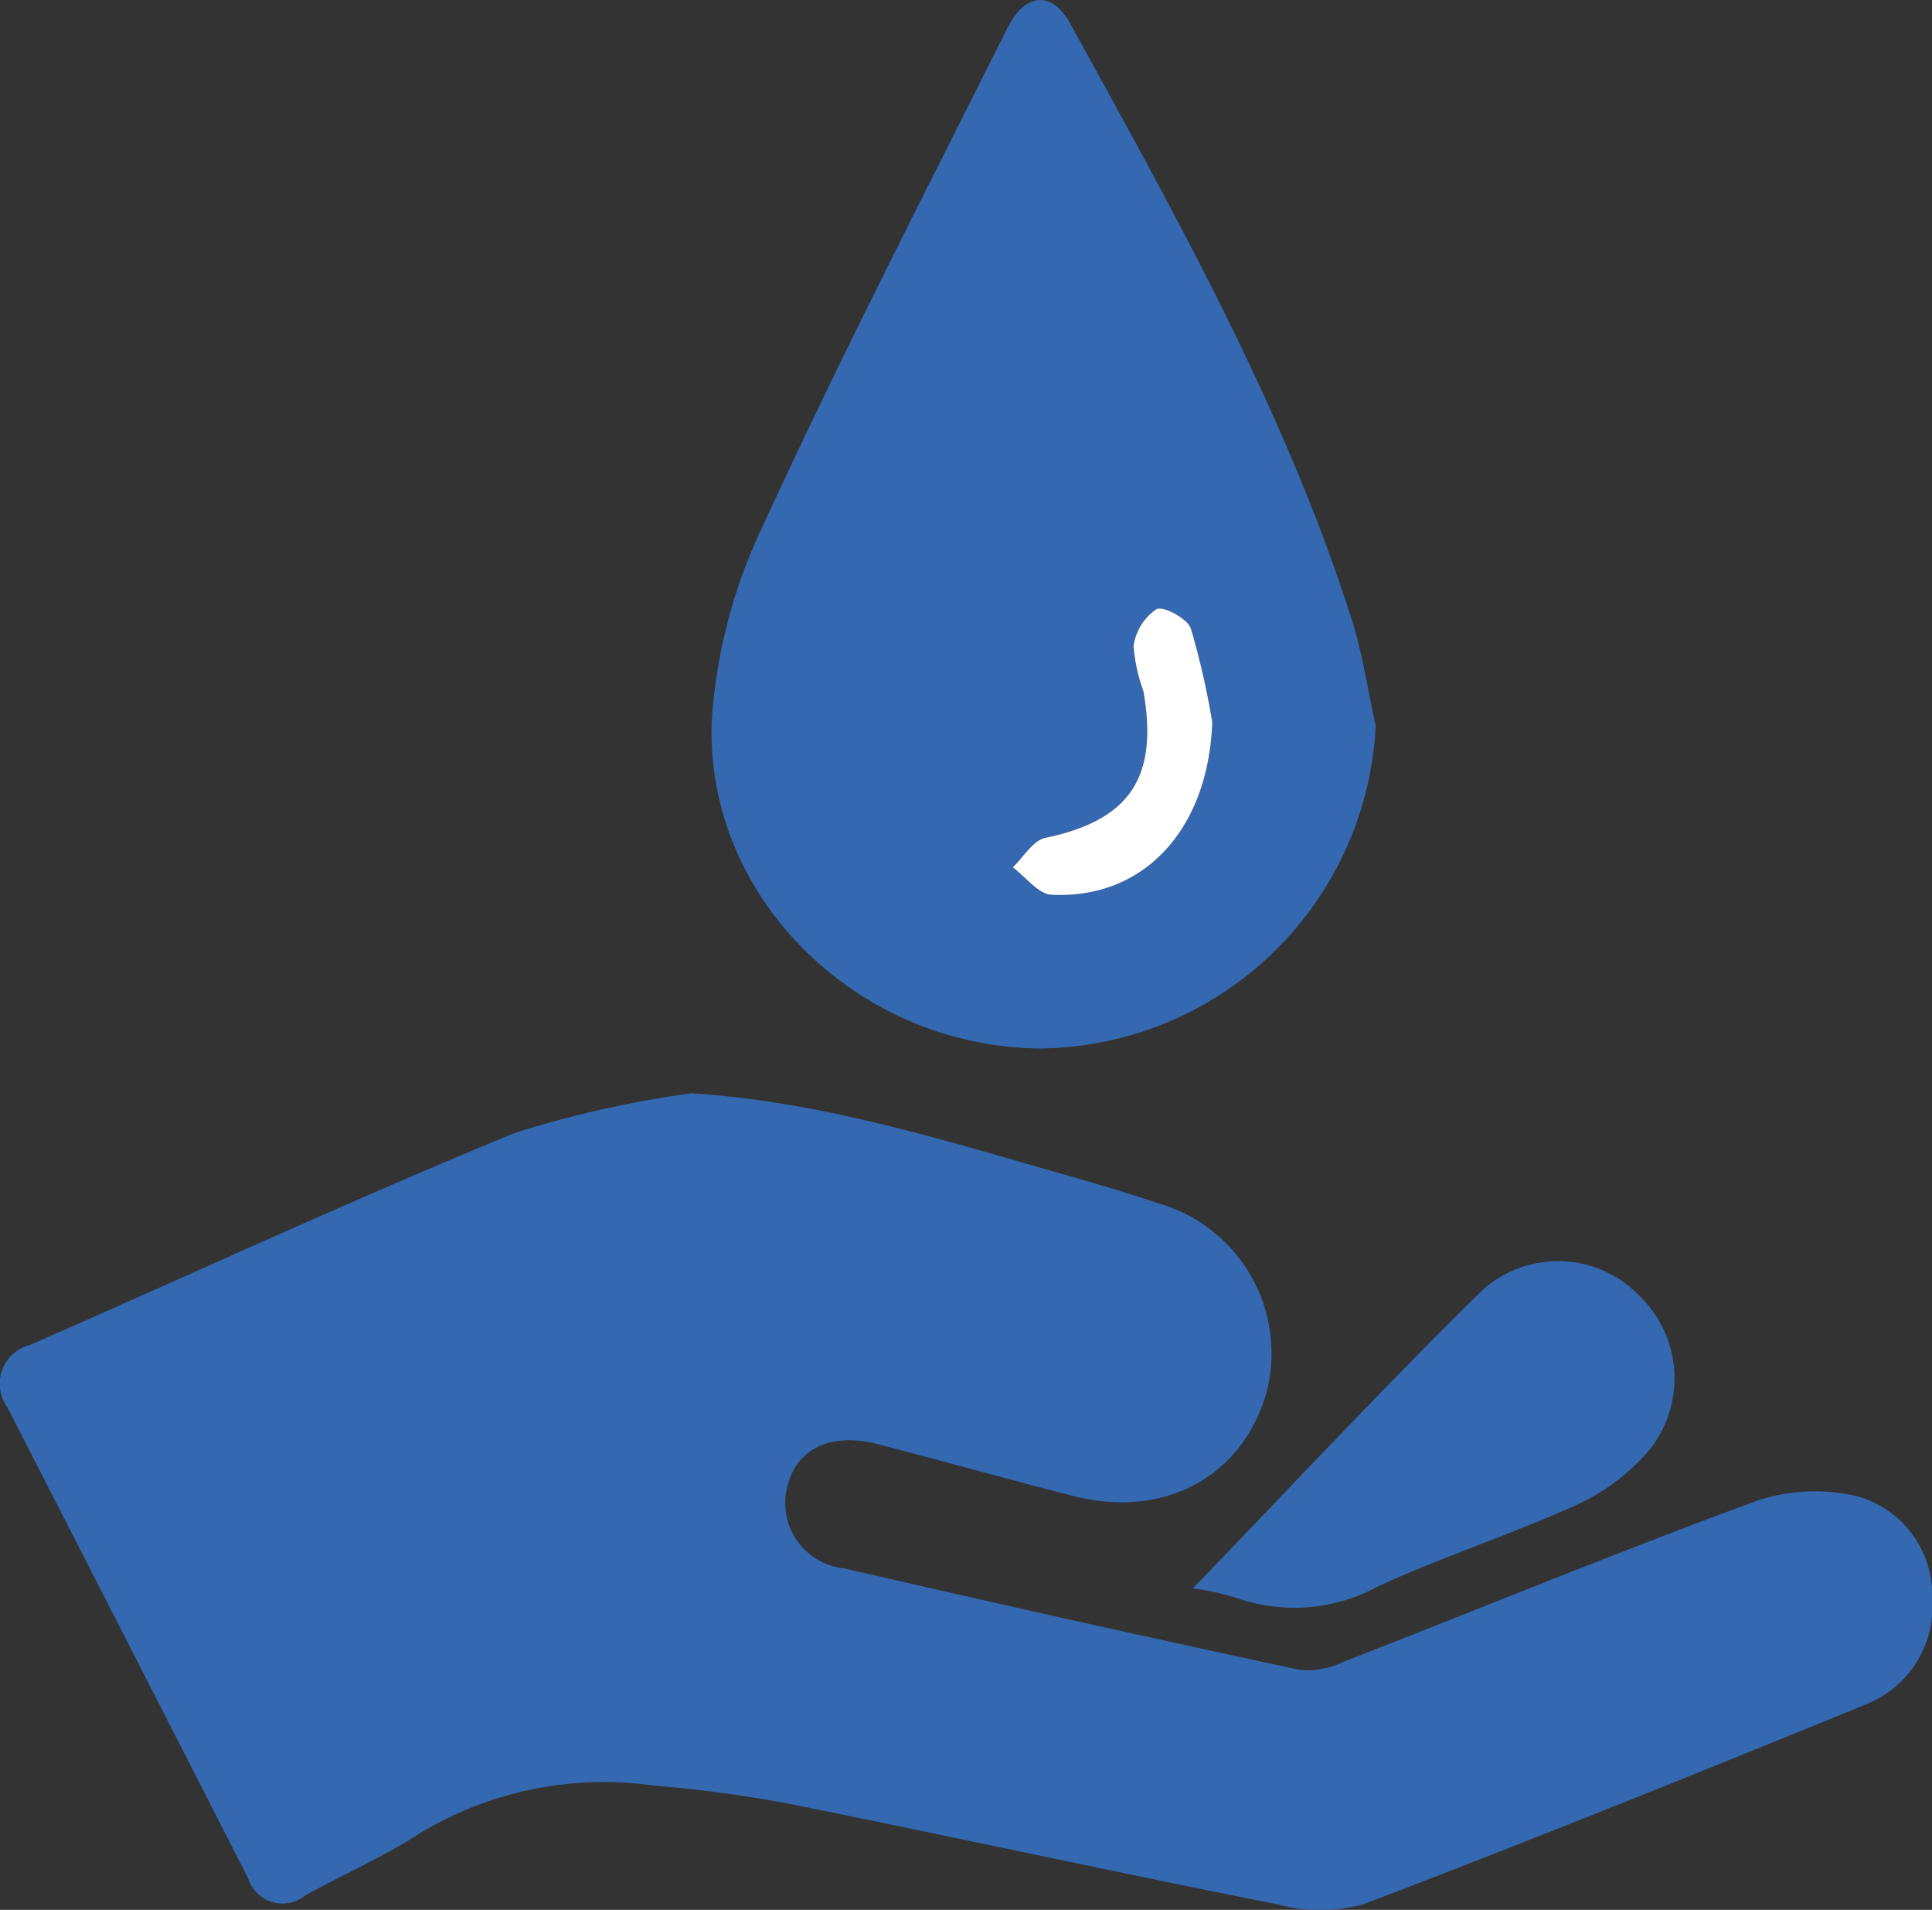 <svg xmlns="http://www.w3.org/2000/svg" width="68" height="67.206" viewBox="0 0 68 67.206">
  <rect x="0" y="0" width="68" height="67.206" fill="#333333" stroke="none"/>
  <g id="_4116804" data-name="4116804" transform="translate(-0.007 -0.008)">
    <path id="Path_17178" data-name="Path 17178" d="M650.072,1054.37c4.4.284,8.517,1.54,12.637,2.725,1.268.362,2.545.725,3.8,1.152a5.488,5.488,0,0,1,3.791,6.67c-.858,2.964-3.612,4.44-6.8,3.625-2.3-.589-4.581-1.23-6.877-1.824-1.586-.411-2.773.115-3.143,1.347a2.315,2.315,0,0,0,1.973,3.026q8,1.848,16.028,3.571a2.974,2.974,0,0,0,1.553-.293c4.844-1.888,9.654-3.867,14.534-5.661a6.49,6.49,0,0,1,3.557-.15,3.618,3.618,0,0,1,2.609,3.624,3.7,3.7,0,0,1-2.349,3.7c-5.869,2.4-11.748,4.769-17.669,7.027a5.96,5.96,0,0,1-3.081-.009c-5.727-1.136-11.433-2.379-17.158-3.534a45.863,45.863,0,0,0-4.747-.634,12.522,12.522,0,0,0-8.283,1.714c-1.262.815-2.655,1.418-3.97,2.149a1.268,1.268,0,0,1-2.015-.6q-4.232-8.289-8.476-16.573a1.412,1.412,0,0,1,.81-2.2c5.682-2.488,11.312-5.1,17.049-7.455A37.38,37.38,0,0,1,650.072,1054.37Z" transform="translate(-625.72 -1015.891)" fill="#3468b0"/>
    <path id="Path_17179" data-name="Path 17179" d="M925.516,655.332a11.943,11.943,0,0,1-11.775,11.35c-6.394-.021-11.839-5.255-11.593-11.535a18.686,18.686,0,0,1,1.781-6.818c2.718-5.918,5.7-11.715,8.615-17.538.641-1.278,1.585-1.336,2.231-.158,3.706,6.753,7.494,13.473,9.867,20.855C925.044,652.731,925.234,654.048,925.516,655.332Zm-5.753-.13a26.9,26.9,0,0,0-.756-3.3c-.123-.351-.965-.8-1.211-.679a1.879,1.879,0,0,0-.807,1.3,5.84,5.84,0,0,0,.347,1.582c.534,3.062-.5,4.545-3.45,5.165-.436.091-.767.681-1.147,1.038.453.336.894.941,1.364.965C917.393,661.436,919.63,658.934,919.764,655.2Z" transform="translate(-877.089 -629.78)" fill="#3468b0"/>
    <path id="Path_17180" data-name="Path 17180" d="M1089.11,1131.035c3.411-3.534,6.733-7.1,10.209-10.511a3.983,3.983,0,0,1,5.573.287,4.024,4.024,0,0,1,.181,5.476,7.471,7.471,0,0,1-2.473,1.82c-2.281,1.027-4.67,1.812-6.948,2.846a6.141,6.141,0,0,1-4.976.432A9,9,0,0,0,1089.11,1131.035Z" transform="translate(-1047.116 -1075.136)" fill="#3468b0"/>
    <path id="Path_17181" data-name="Path 17181" d="M1026.152,870.128c-.133,3.731-2.37,6.233-5.658,6.071-.469-.023-.906-.629-1.364-.965.38-.362.711-.948,1.147-1.038,2.947-.616,3.987-2.1,3.45-5.165a5.947,5.947,0,0,1-.347-1.582,1.883,1.883,0,0,1,.806-1.3c.247-.124,1.087.327,1.212.679A27.667,27.667,0,0,1,1026.152,870.128Z" transform="translate(-983.477 -844.705)" fill="#fff"/>
  </g>
</svg>
